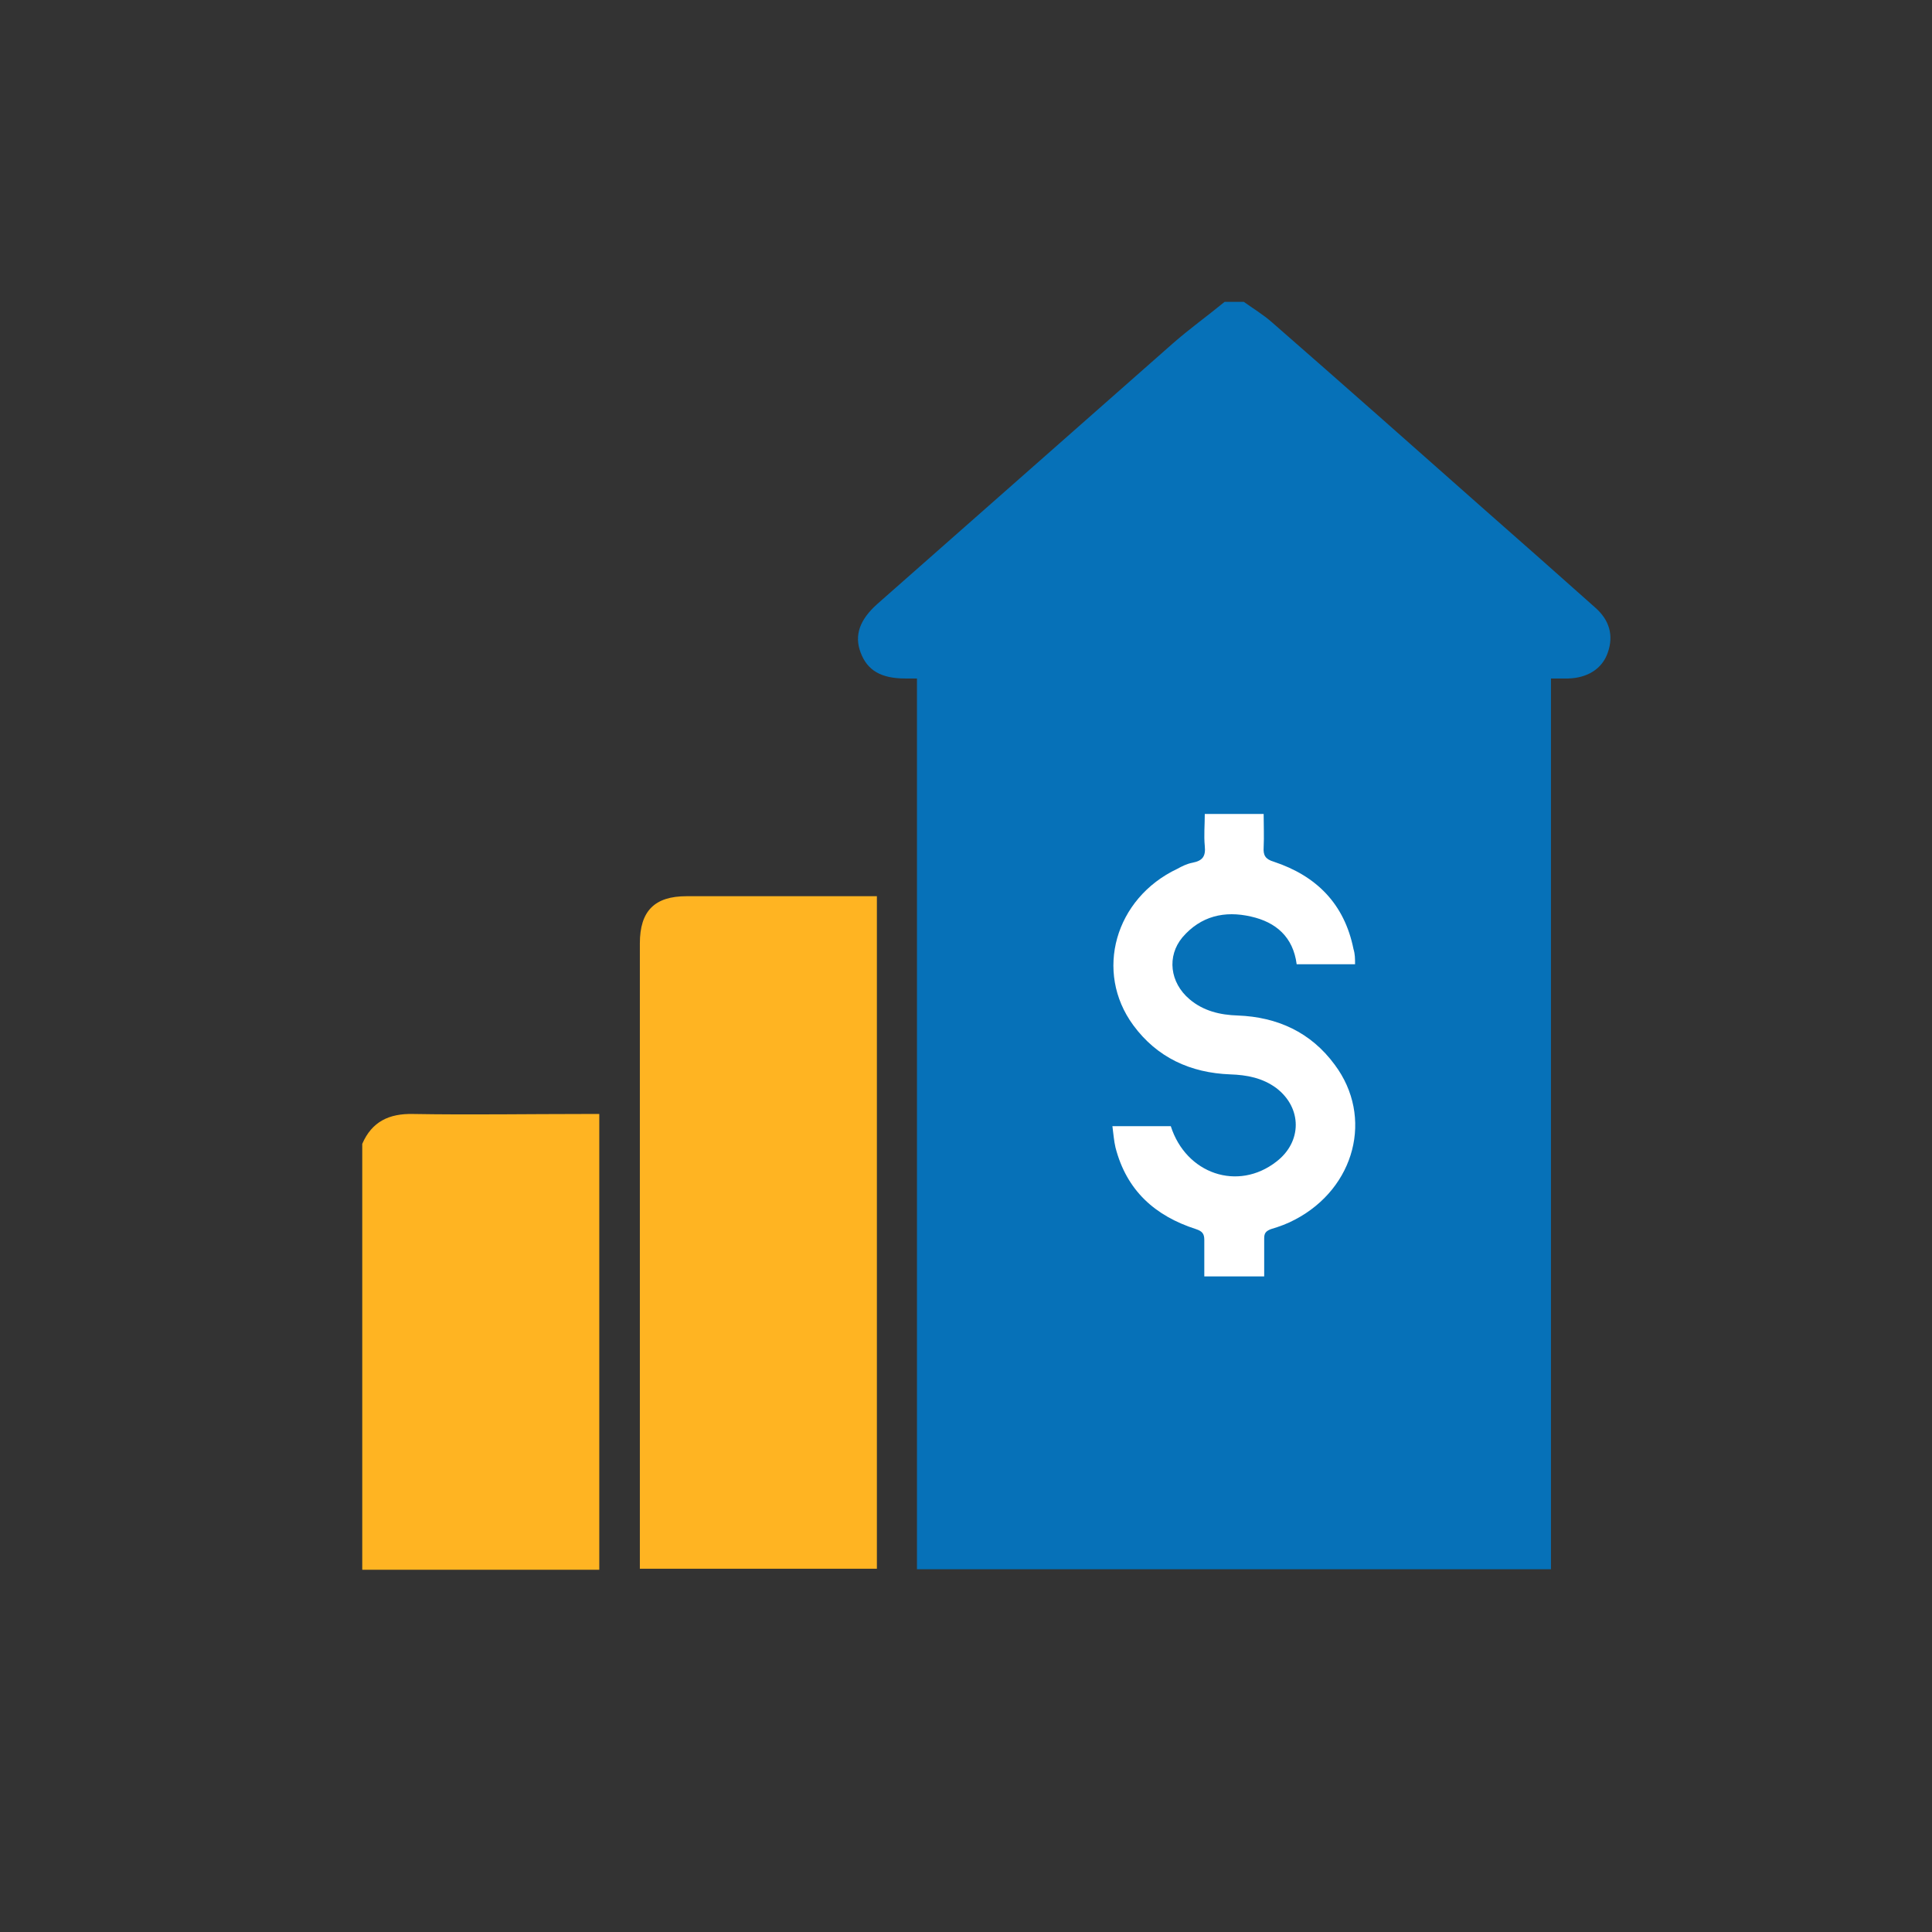 <svg width="32" height="32" viewBox="0 0 32 32" fill="none" xmlns="http://www.w3.org/2000/svg">
<rect x="0" y="0" width="32" height="32" fill="#333333" stroke="none"/>
<path d="M20.275 5C20.384 5 20.493 5 20.602 5C20.754 5.109 20.922 5.21 21.065 5.336C22.25 6.37 23.427 7.413 24.604 8.455C25.218 8.993 25.823 9.531 26.428 10.069C26.655 10.271 26.731 10.523 26.63 10.809C26.538 11.078 26.294 11.229 25.974 11.238C25.89 11.238 25.798 11.238 25.689 11.238V25.992H15.188V11.238C15.113 11.238 15.054 11.238 14.995 11.238C14.592 11.238 14.365 11.103 14.255 10.809C14.146 10.523 14.239 10.263 14.533 10.002C16.164 8.564 17.795 7.127 19.425 5.689C19.703 5.445 19.997 5.235 20.283 5H20.275Z" fill="#0671B8"/>
<path d="M6 18.946C6.16 18.576 6.446 18.442 6.841 18.451C7.791 18.467 8.741 18.451 9.691 18.451H9.926V26H6V18.946Z" fill="#FFB422"/>
<path d="M14.524 14.844V25.983H10.598V25.773C10.598 22.393 10.598 19.006 10.598 15.626C10.598 15.088 10.842 14.844 11.372 14.844C12.414 14.844 13.465 14.844 14.533 14.844H14.524Z" fill="#FFB422"/>
<path d="M20.939 21.141C20.939 20.922 20.939 20.712 20.939 20.511C20.939 20.427 20.964 20.393 21.048 20.359C21.191 20.317 21.326 20.267 21.452 20.199C22.444 19.678 22.755 18.501 22.107 17.635C21.712 17.097 21.157 16.845 20.502 16.82C20.207 16.811 19.93 16.744 19.703 16.551C19.375 16.274 19.325 15.836 19.585 15.525C19.888 15.172 20.283 15.08 20.72 15.181C21.132 15.273 21.418 15.517 21.477 15.971H22.444C22.444 15.878 22.444 15.803 22.418 15.719C22.267 14.97 21.805 14.508 21.099 14.273C20.956 14.231 20.922 14.164 20.93 14.037C20.939 13.852 20.93 13.667 20.93 13.482H19.955C19.955 13.667 19.938 13.836 19.955 14.012C19.972 14.18 19.922 14.256 19.753 14.289C19.661 14.306 19.577 14.348 19.501 14.39C18.467 14.878 18.122 16.097 18.77 16.98C19.165 17.518 19.72 17.77 20.375 17.795C20.653 17.804 20.913 17.854 21.14 18.022C21.569 18.35 21.569 18.913 21.14 19.241C20.502 19.737 19.644 19.443 19.392 18.653H18.425C18.442 18.779 18.45 18.896 18.476 19.006C18.66 19.72 19.131 20.14 19.812 20.359C19.913 20.393 19.947 20.435 19.947 20.536C19.947 20.738 19.947 20.931 19.947 21.141H20.922H20.939Z" fill="white"/>
</svg>
